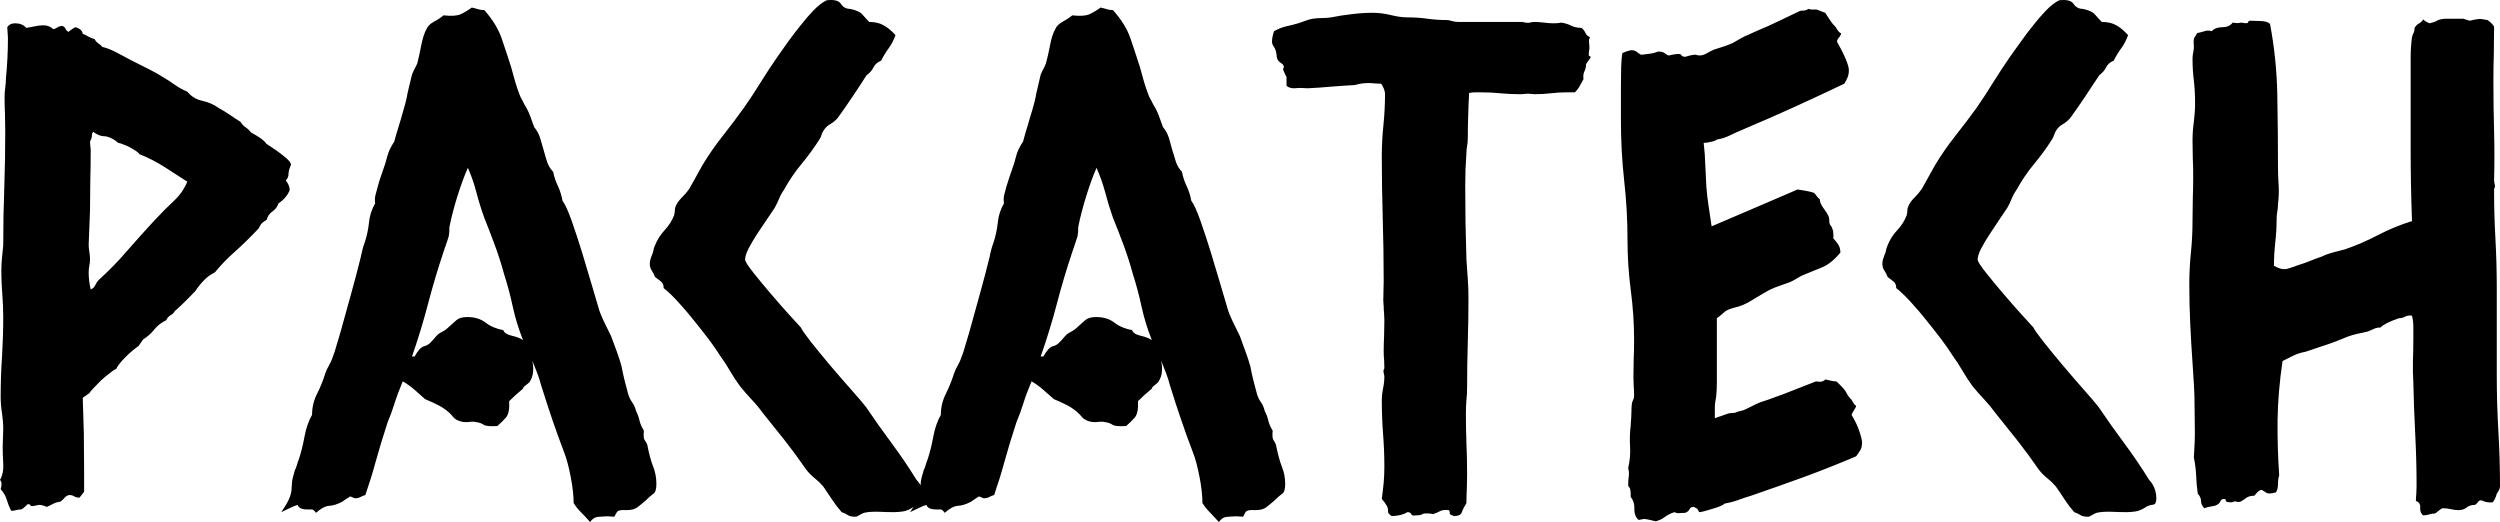 <svg xmlns="http://www.w3.org/2000/svg" viewBox="0 11.989 185.79 38.791" data-asc="0.9931640625" width="185.79" height="38.791"><defs/><g><g><g transform="translate(0, 0)"><path d="M3.96 14.16Q4.15 14.11 4.30 14.01Q4.44 13.92 4.64 13.92Q4.79 13.96 4.86 14.11Q4.93 14.26 5.08 14.36Q5.22 14.26 5.35 14.16Q5.47 14.06 5.62 14.01Q6.10 14.16 6.15 14.50Q6.40 14.60 6.59 14.72Q6.79 14.84 7.03 14.89Q7.13 15.09 7.28 15.19Q7.42 15.28 7.62 15.48Q8.11 15.58 8.91 16.02Q9.72 16.46 10.21 16.70Q10.69 16.94 11.18 17.19Q11.67 17.43 12.11 17.72Q12.55 17.97 12.99 18.29Q13.43 18.60 13.92 18.80Q14.36 19.34 15.04 19.48Q15.72 19.63 16.26 20.02Q16.70 20.26 17.09 20.53Q17.48 20.80 17.87 21.04Q18.02 21.29 18.24 21.44Q18.46 21.58 18.65 21.83Q19.63 22.36 19.78 22.66Q19.92 22.75 20.21 22.95Q20.51 23.14 20.80 23.36Q21.09 23.58 21.34 23.80Q21.58 24.02 21.63 24.22Q21.44 24.66 21.44 24.93Q21.44 25.20 21.24 25.39Q21.53 25.78 21.53 26.12Q21.29 26.71 20.70 27.10Q20.56 27.49 20.24 27.71Q19.92 27.93 19.82 28.32Q19.43 28.56 19.36 28.71Q19.29 28.86 19.19 29.00Q18.26 29.98 17.46 30.69Q16.65 31.40 15.97 32.23Q15.48 32.47 15.14 32.84Q14.79 33.20 14.50 33.64Q14.11 34.03 13.75 34.40Q13.38 34.77 12.99 35.11Q12.89 35.30 12.67 35.42Q12.45 35.55 12.35 35.79Q11.82 36.04 11.47 36.47Q11.13 36.91 10.64 37.21L10.30 37.70Q10.16 37.79 9.89 38.01Q9.62 38.23 9.35 38.50Q9.08 38.77 8.89 39.01Q8.69 39.26 8.64 39.40Q8.50 39.45 8.18 39.70Q7.86 39.94 7.54 40.23Q7.23 40.53 6.96 40.82Q6.69 41.11 6.64 41.21L6.15 41.55Q6.20 42.87 6.23 44.21Q6.25 45.56 6.25 46.88L6.25 48.54L5.91 48.97Q5.66 48.97 5.52 48.88Q5.37 48.78 5.18 48.78Q4.98 48.78 4.81 48.97Q4.64 49.17 4.49 49.27Q4.15 49.32 3.93 49.44Q3.71 49.56 3.47 49.66Q3.17 49.51 2.88 49.51Q2.25 49.66 2.27 49.56Q2.29 49.46 2.05 49.46Q1.66 49.85 1.56 49.85Q1.37 49.85 1.20 49.90Q1.03 49.95 0.83 49.95Q0.63 49.56 0.51 49.15Q0.39 48.73 0.05 48.34Q0.20 47.85 0 47.66Q0.29 47.12 0.24 46.44Q0.20 45.75 0.20 45.17Q0.20 44.82 0.22 44.51Q0.24 44.19 0.24 43.90Q0.24 43.31 0.15 42.70Q0.05 42.09 0.05 41.46Q0.05 39.99 0.15 38.50Q0.24 37.01 0.24 35.55Q0.24 34.72 0.17 33.84Q0.10 32.96 0.10 32.13Q0.10 31.59 0.15 31.13Q0.20 30.66 0.24 30.22Q0.24 27.98 0.32 25.90Q0.39 23.83 0.39 21.78Q0.39 21.09 0.37 20.48Q0.34 19.87 0.34 19.19Q0.34 18.85 0.39 18.51Q0.44 18.16 0.44 17.82Q0.59 16.31 0.59 14.79L0.54 14.01Q0.73 13.72 1.12 13.72Q1.66 13.72 1.95 14.06Q2.29 14.01 2.61 13.94Q2.93 13.87 3.22 13.87Q3.66 13.87 3.96 14.16M6.84 21.92Q6.84 22.17 6.79 22.29Q6.74 22.41 6.69 22.51Q6.69 22.66 6.71 22.83Q6.74 23.00 6.74 23.19Q6.74 24.32 6.71 25.42Q6.69 26.51 6.69 27.59L6.59 30.18Q6.59 30.42 6.64 30.71Q6.69 31.01 6.69 31.25Q6.69 31.49 6.64 31.74Q6.59 31.98 6.59 32.23Q6.59 32.86 6.74 33.50Q6.98 33.40 7.08 33.18Q7.18 32.96 7.32 32.81Q8.45 31.79 9.42 30.66Q10.40 29.54 11.43 28.42Q12.30 27.49 12.94 26.90Q13.57 26.32 13.92 25.49Q13.09 24.95 12.21 24.39Q11.33 23.83 10.35 23.44Q10.30 23.34 10.08 23.19Q9.86 23.05 9.62 22.92Q9.38 22.80 9.13 22.71Q8.89 22.61 8.79 22.61Q8.35 22.22 7.86 22.12Q7.52 22.12 7.28 22.00Q7.03 21.88 6.93 21.78L6.84 21.92ZM26.03 48.88Q25.88 48.97 25.73 49.07Q25.59 49.17 25.44 49.27Q24.90 49.56 24.46 49.58Q24.02 49.61 23.49 50.10Q23.29 49.85 23.19 49.85Q23.10 49.85 22.85 49.85Q22.22 49.85 22.12 49.51Q21.92 49.56 21.51 49.76Q21.09 49.95 20.90 50.05Q21.34 49.41 21.48 49.07Q21.63 48.73 21.66 48.44Q21.68 48.14 21.70 47.83Q21.73 47.51 21.92 46.92Q22.02 46.73 22.07 46.53Q22.12 46.34 22.22 46.09Q22.46 45.36 22.63 44.43Q22.80 43.51 23.19 42.82Q23.19 41.99 23.56 41.26Q23.93 40.53 24.17 39.75Q24.27 39.45 24.44 39.16Q24.61 38.87 24.71 38.57Q24.90 38.09 25.02 37.62Q25.15 37.16 25.29 36.72Q25.68 35.30 26.07 33.91Q26.46 32.52 26.81 31.10Q26.86 30.86 26.93 30.57Q27.00 30.27 27.10 30.03Q27.34 29.30 27.42 28.54Q27.49 27.78 27.88 27.10Q27.83 26.76 27.91 26.46Q27.98 26.17 28.08 25.83Q28.17 25.49 28.27 25.20Q28.37 24.90 28.42 24.76Q28.66 24.12 28.78 23.61Q28.91 23.10 29.30 22.51Q29.30 22.51 29.44 22.00Q29.59 21.48 29.79 20.85Q29.98 20.21 30.13 19.65Q30.27 19.09 30.27 18.99Q30.37 18.60 30.44 18.26Q30.52 17.92 30.62 17.53Q30.71 17.29 30.81 17.11Q30.91 16.94 31.01 16.70Q31.15 16.16 31.30 15.38Q31.45 14.60 31.69 14.16Q31.84 13.82 32.25 13.60Q32.67 13.38 32.96 13.13Q33.84 13.23 34.25 13.04Q34.67 12.84 35.06 12.55Q35.30 12.60 35.52 12.67Q35.74 12.74 35.99 12.74Q36.91 13.77 37.28 14.84Q37.65 15.92 37.99 16.99Q38.13 17.53 38.28 18.04Q38.43 18.55 38.62 19.04Q38.67 19.19 38.77 19.36Q38.87 19.53 38.96 19.73Q39.21 20.12 39.38 20.56Q39.55 21.00 39.70 21.44Q39.99 21.78 40.14 22.24Q40.28 22.71 40.41 23.17Q40.53 23.63 40.67 24.05Q40.82 24.46 41.11 24.76Q41.21 25.29 41.46 25.81Q41.70 26.32 41.80 26.90Q42.09 27.29 42.48 28.39Q42.87 29.49 43.26 30.76Q43.65 32.03 43.99 33.20Q44.34 34.38 44.48 34.86Q44.58 35.25 44.87 35.86Q45.17 36.47 45.41 36.96Q45.61 37.50 45.83 38.09Q46.04 38.67 46.19 39.21Q46.29 39.75 46.41 40.23Q46.53 40.72 46.68 41.26Q46.78 41.60 46.97 41.87Q47.17 42.14 47.27 42.53Q47.46 42.92 47.53 43.26Q47.61 43.60 47.85 43.99Q47.80 44.53 47.90 44.68Q48.00 44.82 48.10 45.02Q48.29 46.04 48.54 46.66Q48.78 47.27 48.78 47.95Q48.78 48.54 48.56 48.68Q48.34 48.83 48.00 49.17Q47.61 49.51 47.34 49.71Q47.07 49.90 46.53 49.90Q45.95 49.85 45.83 50.07Q45.70 50.29 45.65 50.39Q45.07 50.34 44.90 50.37Q44.73 50.39 44.56 50.39Q44.38 50.39 44.21 50.46Q44.04 50.54 43.85 50.78Q43.51 50.39 43.19 50.07Q42.87 49.76 42.63 49.37Q42.63 48.54 42.41 47.41Q42.19 46.29 41.94 45.65Q41.46 44.38 41.04 43.16Q40.63 41.94 40.23 40.67Q40.09 40.14 39.92 39.70Q39.75 39.26 39.55 38.77Q39.65 39.16 39.62 39.58Q39.60 39.99 39.36 40.38Q39.26 40.48 39.06 40.63Q38.87 40.77 38.87 40.87Q38.28 41.36 37.84 41.80Q37.89 42.68 37.60 43.02Q37.30 43.36 36.96 43.65Q36.13 43.70 35.94 43.55Q35.74 43.41 35.40 43.36Q35.21 43.31 35.01 43.33Q34.81 43.36 34.62 43.36Q34.23 43.36 33.89 43.16Q33.74 43.07 33.67 42.97Q33.59 42.87 33.50 42.77Q33.11 42.38 32.59 42.11Q32.08 41.85 31.59 41.65Q31.20 41.31 30.79 40.94Q30.37 40.58 29.93 40.33Q29.54 41.26 29.32 41.97Q29.10 42.68 28.81 43.36Q28.27 45.02 27.93 46.26Q27.59 47.51 27.15 48.78Q26.95 48.83 26.78 48.93Q26.61 49.02 26.37 49.02L26.03 48.88M30.81 38.48Q31.20 37.79 31.52 37.72Q31.84 37.65 32.08 37.35Q32.18 37.26 32.30 37.11Q32.42 36.96 32.57 36.82Q32.71 36.72 32.91 36.62Q33.11 36.52 33.25 36.38Q33.64 36.04 33.91 35.79Q34.18 35.55 34.72 35.55Q35.55 35.55 36.08 35.96Q36.62 36.38 37.40 36.52Q37.50 36.82 38.04 36.94Q38.57 37.06 38.87 37.26Q38.38 36.04 38.11 34.79Q37.84 33.54 37.45 32.32Q37.16 31.25 36.77 30.20Q36.38 29.15 35.99 28.17Q35.64 27.20 35.40 26.27Q35.16 25.34 34.77 24.46Q34.38 25.34 33.98 26.61Q33.59 27.88 33.40 28.86Q33.40 29.30 33.35 29.54Q33.25 29.88 33.15 30.15Q33.06 30.42 32.96 30.71Q32.32 32.62 31.81 34.57Q31.30 36.52 30.62 38.48L30.81 38.48ZM59.52 36.33Q59.62 36.57 60.25 37.38Q60.89 38.18 61.69 39.14Q62.50 40.09 63.28 40.97Q64.06 41.85 64.36 42.24Q65.28 43.60 66.26 44.92Q67.24 46.24 68.12 47.66Q68.36 47.90 68.51 48.27Q68.65 48.63 68.65 49.02Q68.65 49.46 68.43 49.49Q68.21 49.51 67.97 49.61Q67.48 49.95 67.09 50Q66.70 50.05 66.46 50.05Q65.92 50.05 65.28 50.02Q64.65 50 64.21 50.10Q64.06 50.15 63.87 50.27Q63.67 50.39 63.57 50.39Q63.18 50.39 63.01 50.27Q62.84 50.15 62.55 50.05Q62.16 49.61 61.84 49.12Q61.52 48.63 61.18 48.14Q60.89 47.80 60.55 47.53Q60.21 47.27 59.91 46.88Q59.13 45.75 58.33 44.73Q57.52 43.70 56.69 42.68Q56.30 42.14 55.83 41.65Q55.37 41.16 54.98 40.67Q54.59 40.14 54.25 39.55Q53.91 38.96 53.52 38.43Q53.22 37.94 52.69 37.23Q52.15 36.52 51.56 35.79Q50.98 35.06 50.37 34.40Q49.76 33.74 49.32 33.40Q49.32 33.06 49.12 32.91Q48.93 32.76 48.68 32.57Q48.58 32.32 48.44 32.10Q48.29 31.88 48.29 31.59Q48.29 31.40 48.34 31.25Q48.39 31.10 48.44 30.96Q48.54 30.76 48.56 30.59Q48.58 30.42 48.68 30.22Q48.93 29.59 49.39 29.10Q49.85 28.61 50.10 27.98Q50.15 27.78 50.15 27.61Q50.15 27.44 50.24 27.25Q50.39 26.95 50.68 26.66Q50.98 26.37 51.22 26.03Q51.46 25.59 51.71 25.15Q51.95 24.71 52.20 24.27Q52.88 23.14 53.71 22.09Q54.54 21.04 55.27 20.02Q55.96 19.04 56.54 18.09Q57.13 17.14 57.81 16.16Q58.15 15.67 58.59 15.06Q59.03 14.45 59.50 13.87Q59.96 13.28 60.45 12.77Q60.94 12.26 61.43 12.01Q62.26 11.91 62.50 12.28Q62.74 12.65 63.18 12.65Q63.87 12.79 64.11 13.09Q64.36 13.38 64.60 13.62Q65.23 13.62 65.67 13.87Q66.11 14.11 66.55 14.60Q66.36 15.14 66.04 15.58Q65.72 16.02 65.48 16.50Q65.09 16.65 64.92 16.99Q64.75 17.33 64.40 17.58Q63.87 18.41 63.33 19.21Q62.79 20.02 62.26 20.75Q62.01 21.04 61.69 21.22Q61.38 21.39 61.18 21.73Q61.08 21.88 61.04 22.05Q60.99 22.22 60.89 22.36Q60.30 23.29 59.57 24.17Q58.84 25.05 58.30 26.03Q58.06 26.37 57.91 26.73Q57.76 27.10 57.57 27.44Q57.37 27.73 57.01 28.27Q56.64 28.81 56.27 29.37Q55.91 29.93 55.64 30.44Q55.37 30.96 55.37 31.30Q55.42 31.54 56.01 32.28Q56.59 33.01 57.30 33.84Q58.01 34.67 58.67 35.40Q59.33 36.13 59.52 36.33ZM72.75 48.88Q72.61 48.97 72.46 49.07Q72.31 49.17 72.17 49.27Q71.63 49.56 71.19 49.58Q70.75 49.61 70.21 50.10Q70.02 49.85 69.92 49.85Q69.82 49.85 69.58 49.85Q68.95 49.85 68.85 49.51Q68.65 49.56 68.24 49.76Q67.82 49.95 67.63 50.05Q68.07 49.41 68.21 49.07Q68.36 48.73 68.38 48.44Q68.41 48.14 68.43 47.83Q68.46 47.51 68.65 46.92Q68.75 46.73 68.80 46.53Q68.85 46.34 68.95 46.09Q69.19 45.36 69.36 44.43Q69.53 43.51 69.92 42.82Q69.92 41.99 70.29 41.26Q70.65 40.53 70.90 39.75Q71.00 39.45 71.17 39.16Q71.34 38.87 71.44 38.57Q71.63 38.09 71.75 37.62Q71.88 37.16 72.02 36.72Q72.41 35.30 72.80 33.91Q73.19 32.52 73.54 31.10Q73.58 30.86 73.66 30.57Q73.73 30.27 73.83 30.03Q74.07 29.30 74.15 28.54Q74.22 27.78 74.61 27.10Q74.56 26.76 74.63 26.46Q74.71 26.17 74.80 25.83Q74.90 25.49 75 25.20Q75.10 24.90 75.15 24.76Q75.39 24.12 75.51 23.61Q75.63 23.10 76.03 22.51Q76.03 22.51 76.17 22.00Q76.32 21.48 76.51 20.85Q76.71 20.21 76.86 19.65Q77.00 19.09 77.00 18.99Q77.10 18.60 77.17 18.26Q77.25 17.92 77.34 17.53Q77.44 17.29 77.54 17.11Q77.64 16.94 77.73 16.70Q77.88 16.16 78.03 15.38Q78.17 14.60 78.42 14.16Q78.56 13.82 78.98 13.60Q79.39 13.38 79.69 13.13Q80.57 13.23 80.98 13.04Q81.40 12.84 81.79 12.55Q82.03 12.60 82.25 12.67Q82.47 12.74 82.71 12.74Q83.64 13.77 84.01 14.84Q84.38 15.92 84.72 16.99Q84.86 17.53 85.01 18.04Q85.16 18.55 85.35 19.04Q85.40 19.19 85.50 19.36Q85.60 19.53 85.69 19.73Q85.94 20.12 86.11 20.56Q86.28 21.00 86.43 21.44Q86.72 21.78 86.87 22.24Q87.01 22.71 87.13 23.17Q87.26 23.63 87.40 24.05Q87.55 24.46 87.84 24.76Q87.94 25.29 88.18 25.81Q88.43 26.32 88.53 26.90Q88.82 27.29 89.21 28.39Q89.60 29.49 89.99 30.76Q90.38 32.03 90.72 33.20Q91.06 34.38 91.21 34.86Q91.31 35.25 91.60 35.86Q91.89 36.47 92.14 36.96Q92.33 37.50 92.55 38.09Q92.77 38.67 92.92 39.21Q93.02 39.75 93.14 40.23Q93.26 40.72 93.41 41.26Q93.51 41.60 93.70 41.87Q93.90 42.14 93.99 42.53Q94.19 42.92 94.26 43.26Q94.34 43.60 94.58 43.99Q94.53 44.53 94.63 44.68Q94.73 44.82 94.82 45.02Q95.02 46.04 95.26 46.66Q95.51 47.27 95.51 47.95Q95.51 48.54 95.29 48.68Q95.07 48.83 94.73 49.17Q94.34 49.51 94.07 49.71Q93.80 49.90 93.26 49.90Q92.68 49.85 92.55 50.07Q92.43 50.29 92.38 50.39Q91.80 50.34 91.63 50.37Q91.46 50.39 91.28 50.39Q91.11 50.39 90.94 50.46Q90.77 50.54 90.58 50.78Q90.23 50.39 89.92 50.07Q89.60 49.76 89.36 49.37Q89.36 48.54 89.14 47.41Q88.92 46.29 88.67 45.65Q88.18 44.38 87.77 43.16Q87.35 41.94 86.96 40.67Q86.82 40.14 86.65 39.70Q86.47 39.26 86.28 38.77Q86.38 39.16 86.35 39.58Q86.33 39.99 86.08 40.38Q85.99 40.48 85.79 40.63Q85.60 40.77 85.60 40.87Q85.01 41.36 84.57 41.80Q84.62 42.68 84.33 43.02Q84.03 43.36 83.69 43.65Q82.86 43.70 82.67 43.55Q82.47 43.41 82.13 43.36Q81.93 43.31 81.74 43.33Q81.54 43.36 81.35 43.36Q80.96 43.36 80.62 43.16Q80.47 43.07 80.40 42.97Q80.32 42.87 80.22 42.77Q79.83 42.38 79.32 42.11Q78.81 41.85 78.32 41.65Q77.93 41.31 77.51 40.94Q77.10 40.58 76.66 40.33Q76.27 41.26 76.05 41.97Q75.83 42.68 75.54 43.36Q75 45.02 74.66 46.26Q74.32 47.51 73.88 48.78Q73.68 48.83 73.51 48.93Q73.34 49.02 73.10 49.02L72.75 48.88M77.54 38.48Q77.93 37.79 78.25 37.72Q78.56 37.65 78.81 37.35Q78.91 37.26 79.03 37.11Q79.15 36.96 79.30 36.82Q79.44 36.72 79.64 36.62Q79.83 36.52 79.98 36.38Q80.37 36.04 80.64 35.79Q80.91 35.55 81.45 35.55Q82.28 35.55 82.81 35.96Q83.35 36.38 84.13 36.52Q84.23 36.82 84.77 36.94Q85.30 37.06 85.60 37.26Q85.11 36.04 84.84 34.79Q84.57 33.54 84.18 32.32Q83.89 31.25 83.50 30.20Q83.11 29.15 82.71 28.17Q82.37 27.20 82.13 26.27Q81.88 25.34 81.49 24.46Q81.10 25.34 80.71 26.61Q80.32 27.88 80.13 28.86Q80.13 29.30 80.08 29.54Q79.98 29.88 79.88 30.15Q79.79 30.42 79.69 30.71Q79.05 32.62 78.54 34.57Q78.03 36.52 77.34 38.48L77.54 38.48ZM118.16 14.75Q118.07 14.94 118.09 15.14Q118.12 15.33 118.12 15.58Q118.02 16.16 118.12 16.16Q118.21 16.16 118.21 16.26L117.87 16.75Q117.87 17.04 117.75 17.29Q117.63 17.53 117.68 17.87Q117.53 18.12 117.41 18.36Q117.29 18.60 117.04 18.85L116.41 18.85Q115.87 18.85 115.26 18.92Q114.65 18.99 114.06 18.99Q113.96 18.99 113.82 18.97Q113.67 18.95 113.53 18.95Q113.43 18.95 113.28 18.97Q113.13 18.99 112.94 18.99Q112.21 18.99 111.50 18.92Q110.79 18.85 110.01 18.85Q109.81 18.85 109.62 18.85Q109.42 18.85 109.18 18.90Q109.13 19.73 109.11 20.58Q109.08 21.44 109.08 22.31Q109.08 22.56 109.03 22.83Q108.98 23.10 108.98 23.34Q108.94 23.97 108.91 24.56Q108.89 25.15 108.89 25.78Q108.89 27.15 108.91 28.52Q108.94 29.88 108.98 31.30Q109.03 32.03 109.08 32.71Q109.13 33.40 109.13 34.13Q109.13 35.79 109.08 37.43Q109.03 39.06 109.03 40.72Q109.03 41.26 108.98 41.72Q108.94 42.19 108.94 42.72Q108.94 43.85 108.98 44.97Q109.03 46.09 109.03 47.22Q109.03 47.75 109.01 48.29Q108.98 48.83 108.98 49.37Q108.74 49.76 108.64 50.05Q108.54 50.34 108.06 50.34Q107.71 50.24 107.74 50.12Q107.76 50 107.67 49.90Q107.23 49.85 107.01 49.98Q106.79 50.10 106.49 50.20Q106.35 50.15 106.18 50.15Q106.01 50.15 105.86 50.15Q105.76 50.15 105.66 50.22Q105.57 50.29 105.22 50.29Q104.93 50.34 104.88 50.20Q104.83 50.05 104.59 50.05Q104.35 50.20 104.03 50.27Q103.71 50.34 103.42 50.34Q103.13 50.15 103.15 49.98Q103.17 49.80 103.08 49.61Q103.03 49.51 102.91 49.34Q102.78 49.17 102.69 49.07Q102.78 48.39 102.83 47.85Q102.88 47.31 102.88 46.68Q102.88 45.41 102.78 44.19Q102.69 42.97 102.69 41.70Q102.69 41.31 102.78 40.87Q102.88 40.43 102.88 39.94Q102.78 39.55 102.83 39.48Q102.88 39.40 102.88 39.31Q102.88 39.01 102.86 38.72Q102.83 38.43 102.83 38.13Q102.83 37.55 102.86 36.96Q102.88 36.38 102.88 35.79Q102.88 35.55 102.86 35.28Q102.83 35.01 102.83 34.77Q102.78 34.33 102.81 33.84Q102.83 33.35 102.83 32.86Q102.83 30.52 102.76 28.22Q102.69 25.93 102.69 23.58Q102.69 22.46 102.81 21.29Q102.93 20.12 102.93 18.95Q102.93 18.80 102.83 18.55Q102.73 18.31 102.64 18.21Q102.39 18.21 102.17 18.19Q101.95 18.16 101.71 18.16Q101.17 18.16 100.68 18.31Q99.76 18.36 98.90 18.43Q98.05 18.51 97.17 18.55Q96.58 18.51 96.46 18.53Q96.34 18.55 96.19 18.55Q95.80 18.55 95.61 18.36L95.61 17.72Q95.31 17.14 95.36 17.09Q95.41 17.04 95.41 16.94Q95.41 16.80 95.14 16.63Q94.87 16.46 94.87 16.06Q94.82 15.67 94.68 15.48Q94.53 15.28 94.53 15.09Q94.53 14.75 94.68 14.31Q95.12 14.06 95.53 13.96Q95.95 13.87 96.48 13.72Q96.78 13.62 97.02 13.53Q97.27 13.43 97.56 13.38Q97.90 13.33 98.24 13.33Q98.58 13.33 98.93 13.28Q99.66 13.13 100.46 13.04Q101.27 12.94 102.00 12.94Q102.69 12.94 103.37 13.11Q104.05 13.28 104.59 13.28Q105.37 13.28 106.08 13.38Q106.79 13.48 107.57 13.48Q107.67 13.48 107.89 13.55Q108.11 13.62 108.40 13.62L113.13 13.62Q113.53 13.72 113.70 13.67Q113.87 13.62 114.01 13.62Q114.40 13.62 114.75 13.67Q115.09 13.72 115.48 13.72Q115.82 13.72 116.02 13.67Q116.41 13.72 116.75 13.89Q117.09 14.06 117.53 14.06Q117.72 14.21 117.82 14.43Q117.92 14.65 118.16 14.75ZM137.60 42.82Q137.99 43.46 138.18 44.04Q138.38 44.63 138.38 44.87Q138.38 45.21 138.26 45.43Q138.13 45.65 137.94 45.90Q135.99 46.73 134.06 47.44Q132.13 48.14 130.13 48.83Q129.64 48.97 129.17 49.15Q128.71 49.32 128.17 49.41Q128.08 49.51 127.83 49.61Q127.59 49.71 127.27 49.80Q126.95 49.90 126.66 49.98Q126.37 50.05 126.27 50.05Q126.17 49.80 126.07 49.76Q125.98 49.71 125.88 49.66Q125.63 49.66 125.56 49.83Q125.49 50 125.24 50.10Q125 50.10 124.80 50.12Q124.61 50.15 124.46 50.05Q124.07 50.15 123.75 50.39Q123.44 50.63 123.05 50.73Q122.31 50.54 122.14 50.56Q121.97 50.59 121.78 50.63Q121.44 50.34 121.46 49.80Q121.48 49.27 121.19 48.93Q121.19 48.29 121.09 48.22Q121.00 48.14 121.00 48.05Q121.00 47.71 121.04 47.41Q121.09 47.12 121.00 46.78Q121.19 45.95 121.14 45.17Q121.09 44.38 121.19 43.60Q121.19 43.36 121.22 43.14Q121.24 42.92 121.24 42.68Q121.24 41.94 121.34 41.77Q121.44 41.60 121.44 41.36Q121.44 41.02 121.41 40.70Q121.39 40.38 121.39 39.99Q121.39 39.31 121.41 38.65Q121.44 37.99 121.44 37.26Q121.44 35.40 121.19 33.54Q120.95 31.69 120.95 29.83Q120.95 27.59 120.70 25.39Q120.46 23.19 120.46 20.95Q120.46 20.56 120.46 19.85Q120.46 19.14 120.46 18.38Q120.46 17.63 120.48 16.94Q120.51 16.26 120.56 15.97Q120.56 15.92 120.85 15.82Q121.14 15.72 121.24 15.72Q121.48 15.72 121.63 15.84Q121.78 15.97 121.97 16.06Q122.85 15.97 123.02 15.89Q123.19 15.82 123.29 15.82Q123.58 15.82 123.75 15.97Q123.93 16.11 124.02 16.11Q124.85 15.92 124.93 16.06Q125 16.21 125.24 16.21Q125.88 16.02 126.03 16.06Q126.17 16.11 126.32 16.11Q126.56 16.11 126.86 15.94Q127.15 15.77 127.39 15.67Q128.22 15.43 128.76 15.19Q129.49 14.75 129.86 14.60Q130.22 14.45 130.62 14.26Q131.45 13.92 132.20 13.55Q132.96 13.18 133.79 12.79Q133.94 12.79 134.11 12.77Q134.28 12.74 134.38 12.65Q134.52 12.70 134.69 12.70Q134.86 12.70 135.01 12.70Q135.50 12.89 135.64 12.94Q135.84 13.23 136.01 13.50Q136.18 13.77 136.43 14.01Q136.67 14.45 136.82 14.45Q136.82 14.60 136.67 14.77Q136.52 14.94 136.52 15.09Q136.91 15.77 137.16 16.36Q137.40 16.94 137.40 17.19Q137.40 17.53 137.30 17.75Q137.21 17.97 137.06 18.21Q135.21 19.09 133.33 19.95Q131.45 20.80 129.49 21.63Q129.00 21.83 128.56 22.05Q128.13 22.27 127.59 22.36Q127.49 22.46 127.15 22.53Q126.81 22.61 126.61 22.61Q126.71 23.44 126.73 24.24Q126.76 25.05 126.81 25.88Q126.86 26.56 126.98 27.32Q127.10 28.08 127.20 28.81Q128.81 28.13 130.40 27.44Q131.98 26.76 133.59 26.07Q133.89 26.12 134.20 26.17Q134.52 26.22 134.81 26.32Q134.91 26.42 135.01 26.56Q135.11 26.71 135.25 26.81Q135.21 27.05 135.57 27.54Q135.94 28.03 135.94 28.27Q135.94 28.66 136.04 28.74Q136.13 28.81 136.23 29.15Q136.28 29.64 136.23 29.69Q136.47 29.93 136.62 30.18Q136.77 30.42 136.77 30.76Q136.08 31.59 135.40 31.86Q134.72 32.13 134.03 32.42Q133.79 32.52 133.52 32.69Q133.25 32.86 133.01 32.96Q132.62 33.11 132.25 33.23Q131.88 33.35 131.49 33.54Q130.86 33.89 130.20 34.30Q129.54 34.72 128.86 34.86Q128.32 35.01 128.15 35.18Q127.98 35.35 127.59 35.64L127.59 36.96L127.59 39.40Q127.59 39.89 127.59 40.41Q127.59 40.92 127.54 41.46Q127.44 41.94 127.44 42.29L127.44 43.07Q127.69 42.97 127.93 42.90Q128.17 42.82 128.42 42.72Q128.61 42.68 128.78 42.68Q128.96 42.68 129.15 42.58Q129.39 42.53 129.54 42.48Q129.69 42.43 129.88 42.33Q130.62 41.94 131.01 41.82Q131.40 41.70 131.79 41.55Q132.62 41.26 133.40 40.94Q134.18 40.63 134.96 40.33Q135.45 40.43 135.64 40.19Q135.89 40.23 136.06 40.28Q136.23 40.33 136.47 40.33Q137.06 40.87 137.21 41.16Q137.35 41.46 137.60 41.70Q137.84 42.14 137.94 42.14Q137.94 42.24 137.79 42.46Q137.65 42.68 137.60 42.82ZM151.12 36.33Q151.22 36.57 151.86 37.38Q152.49 38.18 153.30 39.14Q154.10 40.09 154.88 40.97Q155.66 41.85 155.96 42.24Q156.88 43.60 157.86 44.92Q158.84 46.24 159.72 47.66Q159.96 47.90 160.11 48.27Q160.25 48.63 160.25 49.02Q160.25 49.46 160.03 49.49Q159.81 49.51 159.57 49.61Q159.08 49.95 158.69 50Q158.30 50.05 158.06 50.05Q157.52 50.05 156.88 50.02Q156.25 50 155.81 50.10Q155.66 50.15 155.47 50.27Q155.27 50.39 155.18 50.39Q154.79 50.39 154.61 50.27Q154.44 50.15 154.15 50.05Q153.76 49.61 153.44 49.12Q153.13 48.63 152.78 48.14Q152.49 47.80 152.15 47.53Q151.81 47.27 151.51 46.88Q150.73 45.75 149.93 44.73Q149.12 43.70 148.29 42.68Q147.90 42.14 147.44 41.65Q146.97 41.16 146.58 40.67Q146.19 40.14 145.85 39.55Q145.51 38.96 145.12 38.43Q144.82 37.94 144.29 37.23Q143.75 36.52 143.16 35.79Q142.58 35.06 141.97 34.40Q141.36 33.74 140.92 33.40Q140.92 33.06 140.72 32.91Q140.53 32.76 140.28 32.57Q140.19 32.32 140.04 32.10Q139.89 31.88 139.89 31.59Q139.89 31.40 139.94 31.25Q139.99 31.10 140.04 30.96Q140.14 30.76 140.16 30.59Q140.19 30.42 140.28 30.22Q140.53 29.59 140.99 29.10Q141.46 28.61 141.70 27.98Q141.75 27.78 141.75 27.61Q141.75 27.44 141.85 27.25Q141.99 26.95 142.29 26.66Q142.58 26.37 142.82 26.03Q143.07 25.59 143.31 25.15Q143.55 24.71 143.80 24.27Q144.48 23.14 145.31 22.09Q146.14 21.04 146.88 20.02Q147.56 19.04 148.14 18.09Q148.73 17.14 149.41 16.16Q149.76 15.67 150.20 15.06Q150.63 14.45 151.10 13.87Q151.56 13.28 152.05 12.77Q152.54 12.26 153.03 12.01Q153.86 11.91 154.10 12.28Q154.35 12.65 154.79 12.65Q155.47 12.79 155.71 13.09Q155.96 13.38 156.20 13.62Q156.84 13.62 157.28 13.87Q157.71 14.11 158.15 14.60Q157.96 15.14 157.64 15.58Q157.32 16.02 157.08 16.50Q156.69 16.65 156.52 16.99Q156.35 17.33 156.01 17.58Q155.47 18.41 154.93 19.21Q154.39 20.02 153.86 20.75Q153.61 21.04 153.30 21.22Q152.98 21.39 152.78 21.73Q152.69 21.88 152.64 22.05Q152.59 22.22 152.49 22.36Q151.90 23.29 151.17 24.17Q150.44 25.05 149.90 26.03Q149.66 26.37 149.51 26.73Q149.37 27.10 149.17 27.44Q148.97 27.73 148.61 28.27Q148.24 28.81 147.88 29.37Q147.51 29.93 147.24 30.44Q146.97 30.96 146.97 31.30Q147.02 31.54 147.61 32.28Q148.19 33.01 148.90 33.84Q149.61 34.67 150.27 35.40Q150.93 36.13 151.12 36.33ZM183.54 13.53Q184.13 13.38 184.38 13.40Q184.62 13.43 184.86 13.48Q185.16 13.67 185.35 13.96Q185.35 14.99 185.33 15.99Q185.30 16.99 185.30 18.02Q185.30 19.87 185.35 21.73Q185.40 23.58 185.35 25.44Q185.45 25.88 185.40 25.93Q185.35 25.98 185.35 26.07Q185.35 27.93 185.45 29.74Q185.55 31.54 185.55 33.40L185.55 39.89Q185.55 41.99 185.67 44.04Q185.79 46.09 185.79 48.14Q185.79 48.34 185.55 48.68Q185.45 49.07 185.25 49.32Q184.81 49.37 184.42 49.17Q184.23 49.17 184.16 49.29Q184.08 49.41 183.94 49.51Q183.54 49.51 183.30 49.71Q183.06 49.90 182.71 49.90Q182.42 49.90 182.15 49.83Q181.88 49.76 181.54 49.76Q181.45 49.76 181.25 49.93Q181.05 50.10 180.96 50.15Q180.71 50.15 180.52 50.22Q180.32 50.29 180.08 50.29Q179.83 50.10 179.86 49.71Q179.88 49.32 179.54 49.22Q179.54 48.97 179.57 48.68Q179.59 48.39 179.59 48.10Q179.59 46.19 179.49 44.26Q179.39 42.33 179.35 40.43Q179.30 39.60 179.32 38.79Q179.35 37.99 179.35 37.16Q179.35 36.72 179.35 36.28Q179.35 35.84 179.25 35.45Q178.96 35.40 178.74 35.52Q178.52 35.64 178.27 35.64Q177.25 35.99 176.90 36.33Q176.61 36.33 176.42 36.43Q176.22 36.52 175.98 36.62Q175.59 36.72 175.22 36.79Q174.85 36.87 174.46 37.01Q174.22 37.11 173.97 37.21Q173.73 37.30 173.49 37.40Q172.95 37.60 172.41 37.77Q171.88 37.94 171.34 38.13Q170.80 38.23 170.41 38.43Q170.02 38.62 169.63 38.82Q169.29 41.11 169.26 43.19Q169.24 45.26 169.38 47.31Q169.29 47.61 169.29 47.97Q169.29 48.34 169.14 48.58Q168.60 48.73 168.43 48.61Q168.26 48.49 168.07 48.39Q167.87 48.44 167.75 48.58Q167.63 48.73 167.53 48.83Q167.14 48.83 166.92 49.00Q166.70 49.17 166.50 49.27Q166.36 49.32 166.21 49.27Q166.06 49.22 165.87 49.32Q165.38 49.32 165.41 49.19Q165.43 49.07 165.28 49.07Q165.09 49.07 165.01 49.24Q164.94 49.41 164.75 49.51Q164.55 49.61 164.31 49.63Q164.06 49.66 163.82 49.76Q163.57 49.51 163.57 49.22Q163.57 48.93 163.33 48.68Q163.23 48.00 163.21 47.34Q163.18 46.68 163.04 46.00Q163.13 44.63 163.11 43.80Q163.09 42.97 163.09 42.09Q163.09 41.31 163.04 40.53Q162.99 39.75 162.94 38.96Q162.84 37.55 162.77 36.08Q162.70 34.62 162.70 33.15Q162.70 31.93 162.82 30.76Q162.94 29.59 162.94 28.37Q162.94 27.54 162.96 26.73Q162.99 25.93 162.99 25.10Q162.99 24.41 162.96 23.75Q162.94 23.10 162.94 22.46Q162.94 21.73 163.04 21.02Q163.13 20.31 163.13 19.63Q163.13 18.80 163.04 17.99Q162.94 17.19 162.94 16.36Q162.94 16.11 162.99 15.89Q163.04 15.67 163.04 15.43Q162.99 14.89 163.09 14.77Q163.18 14.65 163.28 14.45Q163.53 14.40 163.82 14.31Q164.11 14.21 164.36 14.31Q164.65 14.01 165.16 14.01Q165.67 14.01 165.92 13.67Q166.26 13.72 166.38 13.70Q166.50 13.67 166.60 13.67Q167.04 13.77 167.07 13.65Q167.09 13.53 167.24 13.53Q167.48 13.53 167.99 13.55Q168.51 13.57 168.70 13.77Q169.19 16.36 169.24 19.04Q169.29 21.73 169.29 24.37Q169.29 25.05 169.34 25.76Q169.38 26.46 169.29 27.15Q169.29 27.44 169.24 27.71Q169.19 27.98 169.19 28.27Q169.19 29.10 169.09 30.00Q168.99 30.91 168.99 31.74Q169.58 32.08 170.00 31.96Q170.41 31.84 170.80 31.69Q171.29 31.54 171.70 31.37Q172.12 31.20 172.56 31.05Q172.95 30.86 173.41 30.74Q173.88 30.62 174.27 30.52Q175.54 30.08 176.76 29.44Q177.98 28.81 179.25 28.42Q179.15 25.73 179.15 23.07Q179.15 20.41 179.15 17.77Q179.15 17.04 179.15 16.26Q179.15 15.48 179.25 14.75Q179.30 14.55 179.37 14.43Q179.44 14.31 179.44 14.06Q179.59 13.82 179.79 13.72Q179.98 13.62 180.08 13.43Q180.18 13.53 180.30 13.60Q180.42 13.67 180.57 13.72Q180.96 13.62 181.03 13.57Q181.10 13.53 181.20 13.48Q181.45 13.38 181.84 13.38Q182.23 13.38 182.47 13.38L183.06 13.38L183.54 13.53Z"/></g></g></g></svg>